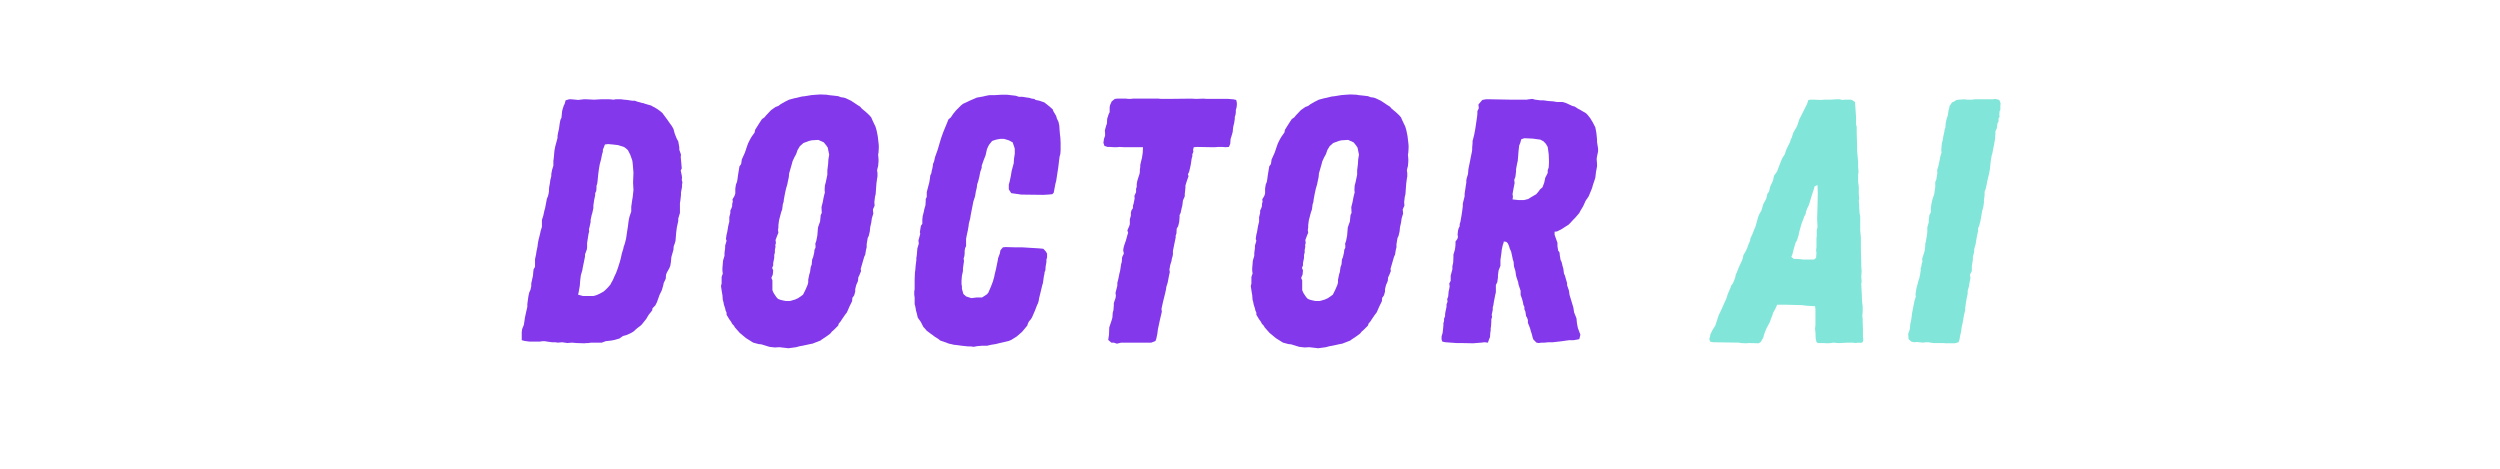 <svg xmlns="http://www.w3.org/2000/svg" xmlns:xlink="http://www.w3.org/1999/xlink" width="400" zoomAndPan="magnify" viewBox="0 0 300 56.25" height="75" preserveAspectRatio="xMidYMid meet" version="1.0"><defs><g/></defs><g fill="#8338ec" fill-opacity="1"><g transform="translate(61.281, 41.117)"><g><path d="M 8.844 0.078 L 9.141 0.047 L 9.344 0.047 L 9.641 0 L 10.938 0 L 11.391 -0.172 L 12.062 -0.25 L 12.469 -0.328 L 13.062 -0.5 L 13.469 -0.797 L 13.938 -0.922 L 14.469 -1.172 L 14.734 -1.328 L 15.109 -1.672 L 15.688 -2.125 L 16.266 -2.844 L 16.562 -3.344 L 16.766 -3.594 L 16.984 -3.875 L 17.016 -4.125 L 17.359 -4.469 L 17.562 -4.875 L 17.859 -5.719 L 18.141 -6.297 L 18.312 -6.891 L 18.359 -7.141 L 18.609 -7.672 L 18.641 -8.141 L 18.734 -8.391 L 19.031 -8.922 L 19.156 -9.219 L 19.234 -9.719 L 19.281 -10.266 L 19.531 -11.141 L 19.562 -11.562 L 19.688 -11.891 L 19.781 -12.219 L 19.859 -13.188 L 19.938 -13.812 L 20.109 -14.594 L 20.109 -14.891 L 20.312 -15.562 L 20.312 -16.734 L 20.359 -17.016 L 20.438 -17.734 L 20.438 -18.016 L 20.562 -18.688 L 20.562 -18.938 L 20.609 -19.234 L 20.531 -19.531 L 20.562 -19.812 L 20.531 -20.062 L 20.406 -20.656 L 20.531 -20.906 L 20.484 -21.438 L 20.406 -22.281 L 20.438 -22.562 L 20.234 -23.156 L 20.234 -23.453 L 20.109 -24.156 L 19.938 -24.453 L 19.688 -25.078 L 19.531 -25.656 L 19.312 -26.031 L 19.156 -26.234 L 18.812 -26.734 L 18.188 -27.578 L 17.938 -27.781 L 17.641 -28 L 17.234 -28.25 L 17.062 -28.328 L 16.859 -28.453 L 16.141 -28.656 L 15.891 -28.75 L 15.812 -28.75 L 15.234 -28.906 L 14.891 -29.031 L 14.594 -29.031 L 13.969 -29.125 L 13.594 -29.156 L 13.266 -29.203 L 12.594 -29.203 L 12.344 -29.156 L 11.891 -29.203 L 10.844 -29.203 L 10.016 -29.156 L 9.094 -29.203 L 8.766 -29.203 L 8.094 -29.125 L 7.797 -29.156 L 7.297 -29.203 L 7.016 -29.203 L 6.594 -29.078 L 6.469 -28.625 L 6.391 -28.5 L 6.25 -28.078 L 6.172 -27.781 L 6.125 -27.281 L 6.094 -26.984 L 5.969 -26.734 L 5.875 -26.234 L 5.797 -25.656 L 5.672 -25.109 L 5.625 -24.828 L 5.625 -24.578 L 5.547 -24.281 L 5.344 -23.531 L 5.25 -23.031 L 5.172 -22.156 L 5.125 -21.812 L 5.125 -21.234 L 4.969 -20.734 L 4.875 -20.234 L 4.875 -19.984 L 4.75 -19.484 L 4.719 -19.188 L 4.625 -18.688 L 4.594 -18.391 L 4.594 -18.141 L 4.547 -17.859 L 4.469 -17.562 L 4.344 -17.266 L 4.125 -16.109 L 4.047 -15.859 L 3.922 -15.266 L 3.844 -15.016 L 3.75 -14.734 L 3.75 -13.891 L 3.594 -13.391 L 3.547 -13.141 L 3.422 -12.641 L 3.344 -12.344 L 3.25 -11.812 L 3.219 -11.516 L 3.094 -10.938 L 3.047 -10.594 L 2.922 -10.016 L 2.922 -9.094 L 2.75 -8.797 L 2.719 -8.547 L 2.672 -8.016 L 2.594 -7.672 L 2.469 -7.094 L 2.469 -6.766 L 2.375 -6.344 L 2.219 -6 L 2.125 -5.547 L 2.078 -5.219 L 2 -4.625 L 2 -4.297 L 1.922 -3.969 L 1.828 -3.547 L 1.703 -2.969 L 1.672 -2.719 L 1.578 -2.125 L 1.375 -1.625 L 1.328 -1.25 L 1.328 -0.297 L 1.672 -0.203 L 2.25 -0.125 L 3.5 -0.125 L 3.797 -0.172 L 4.125 -0.172 L 4.375 -0.125 L 4.969 -0.047 L 5.344 -0.047 L 5.672 0 L 6.172 -0.047 L 6.797 0.047 L 7.344 0 L 7.891 0.047 Z M 8.672 -5.594 L 8.094 -5.75 L 8.172 -6.125 L 8.297 -6.844 L 8.344 -7.469 L 8.422 -8.094 L 8.594 -8.672 L 8.641 -8.969 L 8.797 -9.719 L 8.922 -10.344 L 8.922 -10.594 L 9.141 -11.188 L 9.172 -11.438 L 9.172 -11.969 L 9.344 -13.062 L 9.422 -13.344 L 9.391 -13.594 L 9.469 -13.891 L 9.594 -14.469 L 9.594 -14.734 L 9.719 -15.312 L 9.797 -15.562 L 9.922 -16.141 L 9.922 -16.438 L 10.016 -17.109 L 10.141 -17.688 L 10.141 -17.938 L 10.266 -18.188 L 10.297 -18.516 L 10.297 -18.812 L 10.391 -19.109 L 10.422 -19.359 L 10.516 -20.281 L 10.594 -20.859 L 10.688 -21.406 L 10.844 -21.984 L 10.969 -22.609 L 11.062 -22.906 L 11.062 -23.156 L 11.188 -23.453 L 11.312 -23.781 L 11.688 -23.828 L 12.219 -23.781 L 12.891 -23.703 L 13.594 -23.484 L 13.812 -23.328 L 14.062 -23.109 L 14.344 -22.562 L 14.594 -21.859 L 14.641 -21.531 L 14.734 -20.406 L 14.688 -19.188 L 14.734 -18.312 L 14.641 -17.438 L 14.594 -17.188 L 14.469 -16.312 L 14.469 -15.734 L 14.266 -15.141 L 14.188 -14.812 L 14.141 -14.516 L 14.062 -13.891 L 13.969 -13.312 L 13.891 -12.766 L 13.844 -12.469 L 13.719 -11.969 L 13.641 -11.719 L 13.562 -11.516 L 13.516 -11.266 L 13.344 -10.719 L 13.219 -10.141 L 13.094 -9.672 L 12.844 -8.891 L 12.641 -8.344 L 12.438 -7.922 L 12.266 -7.516 L 12.094 -7.219 L 11.969 -6.969 L 11.688 -6.641 L 11.344 -6.297 L 11.141 -6.125 L 10.688 -5.875 L 10.344 -5.719 L 9.922 -5.594 Z M 8.672 -5.594 "/></g></g></g><g fill="#8338ec" fill-opacity="1"><g transform="translate(84.517, 41.117)"><g><path d="M 10.094 0.672 L 11.016 0.547 L 11.469 0.422 L 11.766 0.375 L 12.344 0.25 L 12.688 0.172 L 12.969 0.125 L 13.938 -0.25 L 14.094 -0.375 L 14.594 -0.703 L 15.109 -1.078 L 15.312 -1.328 L 15.562 -1.547 L 16.062 -2.047 L 16.141 -2.297 L 16.359 -2.547 L 16.516 -2.797 L 16.891 -3.344 L 17.109 -3.625 L 17.438 -4.375 L 17.734 -4.969 L 17.766 -5.375 L 17.984 -5.672 L 18.109 -6.125 L 18.109 -6.422 L 18.234 -6.922 L 18.438 -7.391 L 18.484 -7.844 L 18.609 -8.094 L 18.812 -8.594 L 18.766 -8.844 L 19.188 -10.297 L 19.312 -10.562 L 19.406 -11.141 L 19.484 -11.438 L 19.484 -11.812 L 19.609 -12.562 L 19.734 -12.812 L 19.859 -13.344 L 19.906 -13.844 L 20.031 -14.391 L 20.109 -14.938 L 20.281 -15.484 L 20.234 -15.984 L 20.438 -16.438 L 20.406 -16.859 L 20.484 -17.516 L 20.562 -17.812 L 20.609 -18.484 L 20.656 -19.109 L 20.734 -19.688 L 20.781 -19.938 L 20.781 -20.359 L 20.734 -20.656 L 20.781 -20.906 L 20.859 -21.188 L 20.906 -21.734 L 20.906 -22.031 L 20.859 -22.562 L 20.906 -22.812 L 20.938 -23.359 L 20.938 -23.656 L 20.906 -23.984 L 20.812 -24.781 L 20.688 -25.406 L 20.609 -25.703 L 20.531 -25.953 L 20.406 -26.203 L 20.156 -26.734 L 20.031 -27.031 L 19.812 -27.281 L 19.359 -27.703 L 18.906 -28.078 L 18.688 -28.328 L 18.359 -28.531 L 17.609 -29.031 L 16.984 -29.328 L 16.734 -29.406 L 16.391 -29.453 L 16.062 -29.578 L 15.391 -29.656 L 14.938 -29.703 L 14.688 -29.75 L 13.938 -29.781 L 13.438 -29.75 L 12.844 -29.703 L 12.094 -29.578 L 11.688 -29.531 L 11.062 -29.375 L 10.812 -29.328 L 10.172 -29.156 L 9.672 -28.906 L 9.172 -28.625 L 8.891 -28.406 L 8.547 -28.281 L 8.016 -27.906 L 7.422 -27.281 L 7.219 -27.031 L 6.922 -26.828 L 6.594 -26.328 L 6.25 -25.781 L 6.094 -25.531 L 6.047 -25.234 L 5.672 -24.703 L 5.5 -24.406 L 5.25 -23.906 L 5.047 -23.328 L 4.875 -22.812 L 4.75 -22.531 L 4.5 -21.984 L 4.422 -21.438 L 4.219 -21.156 L 4.047 -20.109 L 3.969 -19.531 L 3.922 -19.281 L 3.797 -18.984 L 3.719 -18.484 L 3.719 -17.891 L 3.625 -17.609 L 3.375 -17.188 L 3.422 -16.938 L 3.344 -16.641 L 3.344 -16.391 L 3.25 -16.109 L 3.125 -15.859 L 3.125 -15.562 L 3 -15.062 L 3 -14.516 L 2.875 -14.016 L 2.75 -13.266 L 2.672 -12.969 L 2.594 -12.438 L 2.672 -12.219 L 2.5 -11.641 L 2.5 -11.344 L 2.422 -10.766 L 2.422 -10.422 L 2.25 -9.844 L 2.172 -8.922 L 2.172 -8.641 L 2.219 -8.297 L 2.078 -7.891 L 2.078 -7.094 L 2 -6.797 L 2.125 -5.969 L 2.172 -5.719 L 2.219 -5.125 L 2.297 -4.875 L 2.344 -4.594 L 2.422 -4.344 L 2.5 -4.125 L 2.547 -3.875 L 2.672 -3.594 L 2.672 -3.344 L 3 -2.797 L 3.219 -2.5 L 3.344 -2.25 L 3.547 -2.047 L 3.672 -1.828 L 4.25 -1.172 L 5 -0.547 L 5.594 -0.172 L 5.875 0 L 6.516 0.172 L 6.844 0.203 L 7.797 0.5 L 8.172 0.547 L 8.469 0.578 L 9.016 0.547 Z M 9.766 -5 L 9.516 -5.047 L 9.172 -5.125 L 8.844 -5.25 L 8.641 -5.469 L 8.391 -5.844 L 8.297 -6 L 8.172 -6.297 L 8.172 -7.469 L 8.047 -7.766 L 8.219 -8.172 L 8.266 -8.672 L 8.141 -8.969 L 8.266 -9.266 L 8.266 -9.547 L 8.391 -10.172 L 8.391 -10.516 L 8.469 -10.812 L 8.469 -11.141 L 8.547 -11.516 L 8.516 -11.688 L 8.594 -11.969 L 8.547 -12.312 L 8.766 -12.891 L 8.891 -13.188 L 8.844 -13.516 L 8.891 -13.812 L 8.891 -14.094 L 8.969 -14.688 L 9.047 -14.984 L 9.219 -15.641 L 9.344 -15.984 L 9.422 -16.609 L 9.516 -16.891 L 9.547 -17.188 L 9.672 -17.859 L 9.797 -18.438 L 9.969 -19.031 L 10.016 -19.281 L 10.141 -19.859 L 10.172 -20.188 L 10.172 -20.281 L 10.516 -21.484 L 10.594 -21.781 L 10.844 -22.312 L 11.016 -22.609 L 11.188 -23.109 L 11.469 -23.578 L 11.891 -23.953 L 12.562 -24.203 L 12.891 -24.281 L 13.688 -24.328 L 14.344 -24.031 L 14.641 -23.656 L 14.812 -23.406 L 14.984 -22.562 L 14.891 -21.984 L 14.859 -21.438 L 14.766 -20.688 L 14.766 -20.156 L 14.688 -19.781 L 14.562 -19.188 L 14.469 -18.859 L 14.438 -18.312 L 14.469 -18.016 L 14.391 -17.734 L 14.312 -17.391 L 14.219 -16.891 L 14.062 -16.266 L 14.094 -15.562 L 13.969 -15.312 L 13.891 -14.516 L 13.766 -14.188 L 13.641 -13.812 L 13.562 -12.844 L 13.438 -12.219 L 13.312 -11.844 L 13.344 -11.719 L 13.344 -11.391 L 13.219 -11.141 L 13.188 -10.812 L 13.062 -10.266 L 12.938 -9.969 L 12.891 -9.391 L 12.766 -9.047 L 12.688 -8.469 L 12.594 -8.172 L 12.469 -7.547 L 12.469 -7.219 L 12.391 -6.922 L 12.141 -6.344 L 11.844 -5.75 L 11.266 -5.344 L 10.891 -5.172 L 10.297 -5 Z M 9.766 -5 "/></g></g></g><g fill="#8338ec" fill-opacity="1"><g transform="translate(107.711, 41.117)"><g><path d="M 9.141 0.5 L 9.547 0.422 L 10.094 0.375 L 10.719 0.375 L 11.266 0.25 L 11.766 0.172 L 12.266 0.047 L 13.344 -0.203 L 13.641 -0.328 L 14.312 -0.75 L 14.938 -1.297 L 15.562 -2.047 L 15.641 -2.297 L 15.766 -2.547 L 15.984 -2.797 L 16.141 -3.047 L 16.266 -3.344 L 16.484 -3.844 L 16.734 -4.5 L 16.859 -4.75 L 16.938 -5.047 L 16.984 -5.344 L 17.109 -5.844 L 17.359 -6.891 L 17.438 -7.141 L 17.562 -8.016 L 17.609 -8.172 L 17.641 -8.469 L 17.734 -8.672 L 17.766 -9.141 L 17.859 -9.672 L 17.859 -9.969 L 17.938 -10.219 L 17.938 -10.688 L 17.766 -10.969 L 17.484 -11.266 L 16.984 -11.312 L 14.938 -11.438 L 14.062 -11.438 L 12.969 -11.469 L 12.641 -11.438 L 12.344 -11.094 L 12.266 -10.688 L 12.062 -10.141 L 12.016 -9.844 L 11.938 -9.469 L 11.812 -8.844 L 11.688 -8.344 L 11.641 -8.141 L 11.594 -7.891 L 11.438 -7.344 L 11.219 -6.766 L 10.891 -6 L 10.719 -5.797 L 10.141 -5.422 L 9.516 -5.422 L 8.844 -5.344 L 8.219 -5.547 L 7.891 -5.844 L 7.719 -6.469 L 7.719 -6.766 L 7.672 -7.016 L 7.672 -7.422 L 7.719 -8.016 L 7.844 -8.594 L 7.844 -8.922 L 7.969 -9.797 L 7.922 -10.094 L 8.016 -10.391 L 8.047 -10.688 L 8.047 -11.016 L 8.094 -11.312 L 8.219 -11.594 L 8.219 -12.469 L 8.344 -13.094 L 8.422 -13.438 L 8.516 -13.969 L 8.547 -14.266 L 8.719 -14.938 L 8.766 -15.266 L 9.094 -16.938 L 9.297 -17.562 L 9.391 -18.141 L 9.469 -18.438 L 9.516 -18.688 L 9.547 -18.984 L 9.672 -19.359 L 9.797 -19.859 L 9.922 -20.484 L 10.094 -20.984 L 10.094 -21.234 L 10.344 -21.938 L 10.562 -22.484 L 10.719 -23.203 L 10.844 -23.484 L 10.969 -23.734 L 11.344 -24.203 L 11.812 -24.359 L 12.312 -24.453 L 12.766 -24.453 L 13.344 -24.281 L 13.812 -24.031 L 14.062 -23.281 L 14.062 -22.656 L 13.969 -22.062 L 13.938 -21.531 L 13.688 -20.609 L 13.594 -20.031 L 13.438 -19.281 L 13.344 -18.984 L 13.344 -18.391 L 13.641 -17.938 L 14.859 -17.766 L 17.484 -17.734 L 18.062 -17.766 L 18.562 -17.812 L 18.734 -17.984 L 18.938 -19.062 L 19.031 -19.406 L 19.281 -21.031 L 19.359 -21.688 L 19.438 -22.312 L 19.531 -22.656 L 19.562 -23.078 L 19.562 -23.984 L 19.531 -24.609 L 19.484 -24.984 L 19.438 -25.531 L 19.406 -26.031 L 19.312 -26.484 L 19.109 -26.906 L 19.031 -27.203 L 18.906 -27.406 L 18.688 -27.781 L 18.609 -28 L 18.141 -28.406 L 17.609 -28.828 L 17.016 -29.031 L 16.562 -29.125 L 16.391 -29.25 L 16.109 -29.281 L 15.812 -29.375 L 15.562 -29.406 L 14.984 -29.5 L 14.562 -29.5 L 14.188 -29.625 L 13.141 -29.75 L 12.469 -29.75 L 11.688 -29.703 L 11.062 -29.703 L 10.766 -29.656 L 10.219 -29.531 L 9.516 -29.406 L 8.641 -29.031 L 8.391 -28.906 L 7.844 -28.656 L 7.594 -28.453 L 7.016 -27.875 L 6.672 -27.453 L 6.391 -27.031 L 6.094 -26.781 L 5.922 -26.328 L 5.672 -25.734 L 5.469 -25.234 L 5.219 -24.531 L 5.047 -23.953 L 4.797 -23.109 L 4.5 -22.281 L 4.375 -21.734 L 4.25 -21.438 L 4.219 -21.156 L 4.172 -20.906 L 4.094 -20.609 L 4.047 -20.312 L 3.922 -20.062 L 3.875 -19.656 L 3.797 -19.188 L 3.719 -18.906 L 3.5 -18.062 L 3.5 -17.484 L 3.375 -17.234 L 3.375 -16.984 L 3.344 -16.484 L 3.219 -16.062 L 3.125 -15.609 L 3 -15.141 L 3 -14.984 L 2.969 -14.859 L 2.969 -14.266 L 2.797 -14.016 L 2.672 -13.266 L 2.719 -13.062 L 2.594 -12.594 L 2.5 -12.266 L 2.547 -11.891 L 2.375 -11.312 L 2.297 -10.422 L 2.25 -10.172 L 2.25 -9.891 L 2.172 -9.297 L 2.125 -8.719 L 2.078 -8.391 L 2.047 -7.516 L 2.047 -6.422 L 2 -6.125 L 2 -5.75 L 2.047 -5.422 L 2.047 -4.625 L 2.125 -4.344 L 2.219 -3.797 L 2.297 -3.547 L 2.422 -3 L 2.797 -2.469 L 3.094 -1.875 L 3.297 -1.672 L 3.469 -1.453 L 4 -1.047 L 4.25 -0.875 L 4.469 -0.703 L 4.875 -0.453 L 5.125 -0.25 L 5.625 -0.078 L 6.172 0.125 L 6.422 0.172 L 6.719 0.25 L 7.141 0.297 L 7.391 0.328 L 7.719 0.375 L 8.172 0.422 L 8.469 0.453 L 8.766 0.453 Z M 9.141 0.5 "/></g></g></g><g fill="#8338ec" fill-opacity="1"><g transform="translate(128.861, 41.117)"><g><path d="M 5.172 0.125 L 5.672 0 L 9.297 0 L 9.797 -0.203 L 9.891 -0.453 L 10.016 -1.047 L 10.094 -1.625 L 10.344 -2.797 L 10.562 -3.719 L 10.516 -4.047 L 10.641 -4.625 L 10.719 -4.969 L 10.938 -5.844 L 11.062 -6.391 L 11.094 -6.672 L 11.266 -7.219 L 11.391 -7.891 L 11.516 -8.469 L 11.469 -8.766 L 11.516 -9.016 L 11.562 -9.297 L 11.719 -9.797 L 11.766 -10.094 L 11.844 -10.344 L 11.891 -10.594 L 11.891 -11.016 L 11.969 -11.391 L 12.094 -12.016 L 12.219 -12.594 L 12.219 -12.844 L 12.312 -13.094 L 12.344 -13.688 L 12.516 -13.969 L 12.641 -14.469 L 12.688 -15.016 L 12.688 -15.312 L 12.812 -15.562 L 12.938 -16.141 L 13.016 -16.438 L 13.094 -17.062 L 13.312 -17.562 L 13.312 -17.859 L 13.344 -18.109 L 13.391 -18.609 L 13.391 -18.859 L 13.562 -19.406 L 13.766 -19.984 L 13.688 -20.188 L 13.844 -20.531 L 14.016 -21.281 L 14.062 -21.562 L 14.141 -22.109 L 14.219 -22.359 L 14.219 -22.609 L 14.344 -22.906 L 14.312 -23.156 L 14.391 -23.453 L 14.766 -23.484 L 16.516 -23.453 L 16.938 -23.453 L 17.312 -23.484 L 17.812 -23.484 L 18.188 -23.453 L 18.609 -23.484 L 18.766 -23.859 L 18.812 -24.453 L 18.906 -24.734 L 19.062 -25.281 L 19.109 -25.781 L 19.156 -26.031 L 19.234 -26.328 L 19.312 -26.828 L 19.312 -27.078 L 19.406 -27.375 L 19.438 -27.625 L 19.438 -27.906 L 19.531 -28.25 L 19.562 -28.531 L 19.562 -28.781 L 19.484 -29.125 L 19.109 -29.203 L 18.516 -29.25 L 15.938 -29.25 L 15.562 -29.281 L 14.688 -29.25 L 14.062 -29.281 L 11.391 -29.25 L 10.469 -29.25 L 10.172 -29.281 L 7.094 -29.281 L 6.797 -29.25 L 6.516 -29.25 L 6.297 -29.281 L 5.219 -29.281 L 4.922 -29.25 L 4.547 -28.953 L 4.344 -28.5 L 4.297 -28.25 L 4.297 -27.656 L 4.172 -27.406 L 4 -26.859 L 3.969 -26.281 L 3.875 -26.031 L 3.719 -25.453 L 3.75 -25.156 L 3.75 -24.828 L 3.625 -24.484 L 3.547 -23.984 L 3.672 -23.609 L 4.047 -23.484 L 4.375 -23.484 L 4.797 -23.453 L 5.172 -23.453 L 5.469 -23.484 L 6.047 -23.453 L 8.297 -23.453 L 8.266 -22.781 L 8.172 -22.156 L 8.094 -21.859 L 7.969 -21.312 L 7.969 -21.062 L 7.922 -20.781 L 7.922 -20.531 L 7.891 -20.281 L 7.672 -19.609 L 7.594 -19.312 L 7.547 -19.031 L 7.547 -18.688 L 7.469 -18.484 L 7.469 -18.062 L 7.266 -17.609 L 7.297 -17.312 L 7.172 -16.688 L 7.094 -16.438 L 7.094 -16.141 L 6.922 -15.891 L 6.844 -15.609 L 6.844 -15.234 L 6.719 -14.812 L 6.719 -14.219 L 6.641 -13.969 L 6.422 -13.469 L 6.516 -13.188 L 6.422 -12.891 L 6.25 -12.266 L 6.047 -11.688 L 5.969 -11.391 L 5.922 -11.094 L 6 -10.688 L 5.797 -10.266 L 5.75 -9.672 L 5.672 -9.422 L 5.594 -8.891 L 5.547 -8.594 L 5.469 -8.297 L 5.344 -7.672 L 5.219 -7.172 L 5.219 -6.844 L 5 -5.969 L 5.047 -5.625 L 5 -5.344 L 4.797 -4.75 L 4.797 -4.469 L 4.75 -3.875 L 4.672 -3.625 L 4.625 -3 L 4.547 -2.719 L 4.25 -1.828 L 4.219 -0.953 L 4.125 -0.328 L 4.5 0 L 4.797 0 Z M 5.172 0.125 "/></g></g></g><g fill="#8338ec" fill-opacity="1"><g transform="translate(148.092, 41.117)"><g><path d="M 10.094 0.672 L 11.016 0.547 L 11.469 0.422 L 11.766 0.375 L 12.344 0.25 L 12.688 0.172 L 12.969 0.125 L 13.938 -0.25 L 14.094 -0.375 L 14.594 -0.703 L 15.109 -1.078 L 15.312 -1.328 L 15.562 -1.547 L 16.062 -2.047 L 16.141 -2.297 L 16.359 -2.547 L 16.516 -2.797 L 16.891 -3.344 L 17.109 -3.625 L 17.438 -4.375 L 17.734 -4.969 L 17.766 -5.375 L 17.984 -5.672 L 18.109 -6.125 L 18.109 -6.422 L 18.234 -6.922 L 18.438 -7.391 L 18.484 -7.844 L 18.609 -8.094 L 18.812 -8.594 L 18.766 -8.844 L 19.188 -10.297 L 19.312 -10.562 L 19.406 -11.141 L 19.484 -11.438 L 19.484 -11.812 L 19.609 -12.562 L 19.734 -12.812 L 19.859 -13.344 L 19.906 -13.844 L 20.031 -14.391 L 20.109 -14.938 L 20.281 -15.484 L 20.234 -15.984 L 20.438 -16.438 L 20.406 -16.859 L 20.484 -17.516 L 20.562 -17.812 L 20.609 -18.484 L 20.656 -19.109 L 20.734 -19.688 L 20.781 -19.938 L 20.781 -20.359 L 20.734 -20.656 L 20.781 -20.906 L 20.859 -21.188 L 20.906 -21.734 L 20.906 -22.031 L 20.859 -22.562 L 20.906 -22.812 L 20.938 -23.359 L 20.938 -23.656 L 20.906 -23.984 L 20.812 -24.781 L 20.688 -25.406 L 20.609 -25.703 L 20.531 -25.953 L 20.406 -26.203 L 20.156 -26.734 L 20.031 -27.031 L 19.812 -27.281 L 19.359 -27.703 L 18.906 -28.078 L 18.688 -28.328 L 18.359 -28.531 L 17.609 -29.031 L 16.984 -29.328 L 16.734 -29.406 L 16.391 -29.453 L 16.062 -29.578 L 15.391 -29.656 L 14.938 -29.703 L 14.688 -29.75 L 13.938 -29.781 L 13.438 -29.75 L 12.844 -29.703 L 12.094 -29.578 L 11.688 -29.531 L 11.062 -29.375 L 10.812 -29.328 L 10.172 -29.156 L 9.672 -28.906 L 9.172 -28.625 L 8.891 -28.406 L 8.547 -28.281 L 8.016 -27.906 L 7.422 -27.281 L 7.219 -27.031 L 6.922 -26.828 L 6.594 -26.328 L 6.25 -25.781 L 6.094 -25.531 L 6.047 -25.234 L 5.672 -24.703 L 5.5 -24.406 L 5.25 -23.906 L 5.047 -23.328 L 4.875 -22.812 L 4.75 -22.531 L 4.5 -21.984 L 4.422 -21.438 L 4.219 -21.156 L 4.047 -20.109 L 3.969 -19.531 L 3.922 -19.281 L 3.797 -18.984 L 3.719 -18.484 L 3.719 -17.891 L 3.625 -17.609 L 3.375 -17.188 L 3.422 -16.938 L 3.344 -16.641 L 3.344 -16.391 L 3.25 -16.109 L 3.125 -15.859 L 3.125 -15.562 L 3 -15.062 L 3 -14.516 L 2.875 -14.016 L 2.75 -13.266 L 2.672 -12.969 L 2.594 -12.438 L 2.672 -12.219 L 2.5 -11.641 L 2.5 -11.344 L 2.422 -10.766 L 2.422 -10.422 L 2.25 -9.844 L 2.172 -8.922 L 2.172 -8.641 L 2.219 -8.297 L 2.078 -7.891 L 2.078 -7.094 L 2 -6.797 L 2.125 -5.969 L 2.172 -5.719 L 2.219 -5.125 L 2.297 -4.875 L 2.344 -4.594 L 2.422 -4.344 L 2.5 -4.125 L 2.547 -3.875 L 2.672 -3.594 L 2.672 -3.344 L 3 -2.797 L 3.219 -2.5 L 3.344 -2.25 L 3.547 -2.047 L 3.672 -1.828 L 4.25 -1.172 L 5 -0.547 L 5.594 -0.172 L 5.875 0 L 6.516 0.172 L 6.844 0.203 L 7.797 0.5 L 8.172 0.547 L 8.469 0.578 L 9.016 0.547 Z M 9.766 -5 L 9.516 -5.047 L 9.172 -5.125 L 8.844 -5.25 L 8.641 -5.469 L 8.391 -5.844 L 8.297 -6 L 8.172 -6.297 L 8.172 -7.469 L 8.047 -7.766 L 8.219 -8.172 L 8.266 -8.672 L 8.141 -8.969 L 8.266 -9.266 L 8.266 -9.547 L 8.391 -10.172 L 8.391 -10.516 L 8.469 -10.812 L 8.469 -11.141 L 8.547 -11.516 L 8.516 -11.688 L 8.594 -11.969 L 8.547 -12.312 L 8.766 -12.891 L 8.891 -13.188 L 8.844 -13.516 L 8.891 -13.812 L 8.891 -14.094 L 8.969 -14.688 L 9.047 -14.984 L 9.219 -15.641 L 9.344 -15.984 L 9.422 -16.609 L 9.516 -16.891 L 9.547 -17.188 L 9.672 -17.859 L 9.797 -18.438 L 9.969 -19.031 L 10.016 -19.281 L 10.141 -19.859 L 10.172 -20.188 L 10.172 -20.281 L 10.516 -21.484 L 10.594 -21.781 L 10.844 -22.312 L 11.016 -22.609 L 11.188 -23.109 L 11.469 -23.578 L 11.891 -23.953 L 12.562 -24.203 L 12.891 -24.281 L 13.688 -24.328 L 14.344 -24.031 L 14.641 -23.656 L 14.812 -23.406 L 14.984 -22.562 L 14.891 -21.984 L 14.859 -21.438 L 14.766 -20.688 L 14.766 -20.156 L 14.688 -19.781 L 14.562 -19.188 L 14.469 -18.859 L 14.438 -18.312 L 14.469 -18.016 L 14.391 -17.734 L 14.312 -17.391 L 14.219 -16.891 L 14.062 -16.266 L 14.094 -15.562 L 13.969 -15.312 L 13.891 -14.516 L 13.766 -14.188 L 13.641 -13.812 L 13.562 -12.844 L 13.438 -12.219 L 13.312 -11.844 L 13.344 -11.719 L 13.344 -11.391 L 13.219 -11.141 L 13.188 -10.812 L 13.062 -10.266 L 12.938 -9.969 L 12.891 -9.391 L 12.766 -9.047 L 12.688 -8.469 L 12.594 -8.172 L 12.469 -7.547 L 12.469 -7.219 L 12.391 -6.922 L 12.141 -6.344 L 11.844 -5.75 L 11.266 -5.344 L 10.891 -5.172 L 10.297 -5 Z M 9.766 -5 "/></g></g></g><g fill="#8338ec" fill-opacity="1"><g transform="translate(171.286, 41.117)"><g><path d="M 5.5 0.078 L 5.844 0.047 L 6.469 0 L 6.844 -0.047 L 7.266 0 L 7.391 -0.375 L 7.516 -0.672 L 7.547 -1.172 L 7.594 -1.453 L 7.594 -1.703 L 7.641 -2 L 7.672 -2.547 L 7.672 -2.797 L 7.766 -3.094 L 7.719 -3.344 L 7.844 -3.922 L 7.844 -4.25 L 7.922 -4.5 L 7.969 -4.844 L 8.141 -5.719 L 8.219 -6.047 L 8.219 -6.922 L 8.391 -7.266 L 8.469 -7.844 L 8.469 -8.094 L 8.547 -8.672 L 8.766 -9.219 L 8.766 -9.922 L 8.891 -10.812 L 8.922 -11.141 L 9.047 -11.719 L 9.141 -11.969 L 9.172 -12.141 L 9.469 -12.094 L 9.641 -11.938 L 9.797 -11.594 L 9.891 -11.266 L 10.047 -10.938 L 10.141 -10.516 L 10.266 -9.922 L 10.344 -9.719 L 10.391 -9.141 L 10.562 -8.594 L 10.641 -8.047 L 10.719 -7.766 L 10.891 -7.266 L 10.938 -6.969 L 11.188 -6.219 L 11.188 -5.719 L 11.344 -5.297 L 11.469 -4.844 L 11.516 -4.547 L 11.641 -4.297 L 11.641 -4 L 11.766 -3.719 L 11.844 -3.172 L 11.938 -3.047 L 12.062 -2.719 L 12.062 -2.375 L 12.312 -1.75 L 12.438 -1.297 L 12.516 -1.078 L 12.641 -0.578 L 12.719 -0.375 L 13.094 0 L 13.344 0.047 L 13.719 0 L 14.062 0 L 14.516 -0.047 L 15.062 -0.047 L 16.141 -0.172 L 17.016 -0.297 L 17.562 -0.297 L 18.016 -0.375 L 18.234 -0.422 L 18.359 -0.953 L 18.062 -1.75 L 17.984 -2.125 L 17.938 -2.422 L 17.891 -2.922 L 17.609 -3.625 L 17.516 -4.219 L 17.062 -5.719 L 16.984 -6.25 L 16.766 -6.891 L 16.766 -7.141 L 16.609 -7.672 L 16.516 -8.016 L 16.391 -8.297 L 16.312 -8.891 L 16.234 -9.141 L 16.109 -9.672 L 15.984 -9.922 L 15.891 -10.469 L 15.859 -10.812 L 15.688 -11.062 L 15.609 -11.594 L 15.609 -11.969 L 15.391 -12.594 L 15.266 -12.938 L 15.266 -13.312 L 15.562 -13.344 L 16.141 -13.641 L 16.984 -14.188 L 17.562 -14.812 L 17.766 -15.016 L 18.234 -15.562 L 18.359 -15.812 L 18.688 -16.359 L 18.859 -16.734 L 18.984 -17.016 L 19.359 -17.562 L 19.562 -18.062 L 19.688 -18.359 L 19.781 -18.609 L 19.859 -18.906 L 20.031 -19.406 L 20.156 -19.812 L 20.234 -20.484 L 20.359 -21.156 L 20.359 -21.438 L 20.312 -22.062 L 20.359 -22.359 L 20.484 -22.938 L 20.484 -23.281 L 20.359 -24.078 L 20.359 -24.359 L 20.281 -25.156 L 20.156 -25.828 L 19.859 -26.406 L 19.562 -26.906 L 19.406 -27.109 L 19.188 -27.375 L 19.031 -27.531 L 18.516 -27.828 L 18.312 -27.953 L 18.062 -28.078 L 17.688 -28.328 L 17.391 -28.406 L 17.016 -28.578 L 16.562 -28.781 L 16.234 -28.875 L 15.562 -28.875 L 15.109 -28.953 L 14.469 -29 L 13.938 -29.078 L 13.562 -29.078 L 12.938 -29.156 L 12.594 -29.25 L 12.188 -29.203 L 11.891 -29.156 L 10.094 -29.156 L 7.594 -29.203 L 7.016 -29.203 L 6.594 -29.125 L 6.297 -28.781 L 6.125 -28.578 L 6.172 -28.125 L 6 -27.781 L 6 -27.453 L 5.969 -27.156 L 5.922 -26.828 L 5.75 -25.656 L 5.625 -24.984 L 5.5 -24.484 L 5.422 -24.203 L 5.422 -23.953 L 5.375 -23.406 L 5.375 -23.156 L 5.344 -22.906 L 5.219 -22.312 L 5.094 -21.656 L 4.969 -21.062 L 4.922 -20.812 L 4.875 -20.234 L 4.719 -19.734 L 4.672 -19.484 L 4.672 -19.188 L 4.625 -18.938 L 4.547 -18.391 L 4.5 -18.109 L 4.469 -17.859 L 4.469 -17.562 L 4.25 -16.688 L 4.25 -16.359 L 4.172 -15.766 L 4.094 -15.234 L 4.047 -14.984 L 3.969 -14.516 L 3.875 -14.219 L 3.875 -13.969 L 3.75 -13.719 L 3.672 -13.438 L 3.625 -12.938 L 3.672 -12.688 L 3.594 -12.438 L 3.375 -12.141 L 3.375 -11.766 L 3.344 -11.438 L 3.297 -11.141 L 3.125 -10.562 L 3.125 -10.219 L 3.094 -9.594 L 3 -9.172 L 3 -8.797 L 2.797 -8.047 L 2.797 -7.422 L 2.625 -7.094 L 2.672 -6.766 L 2.625 -6.469 L 2.547 -6.125 L 2.5 -5.547 L 2.375 -5.219 L 2.422 -4.922 L 2.297 -4.594 L 2.297 -4.297 L 2.172 -3.719 L 2.125 -3.422 L 2.125 -3.172 L 2 -2.875 L 2 -2.594 L 1.922 -2.344 L 1.922 -2.047 L 1.875 -1.578 L 1.828 -1.172 L 1.703 -0.75 L 1.703 -0.375 L 1.797 -0.125 L 2.172 -0.047 L 3.469 0.047 L 4 0.047 Z M 10.938 -17.109 L 10.219 -17.188 L 10.266 -17.516 L 10.219 -17.812 L 10.266 -18.109 L 10.391 -18.766 L 10.469 -19.156 L 10.422 -19.531 L 10.562 -19.906 L 10.641 -20.531 L 10.641 -20.812 L 10.766 -21.484 L 10.844 -21.812 L 10.891 -22.359 L 10.938 -22.984 L 11.016 -23.656 L 11.141 -23.953 L 11.266 -24.406 L 11.641 -24.531 L 12.641 -24.484 L 13.562 -24.359 L 13.938 -24.156 L 14.219 -23.859 L 14.438 -23.484 L 14.562 -22.609 L 14.594 -21.688 L 14.562 -21.031 L 14.438 -20.688 L 14.438 -20.359 L 14.141 -19.781 L 14.094 -19.531 L 14.016 -19.188 L 13.812 -18.641 L 13.516 -18.391 L 13.344 -18.141 L 13.062 -17.812 L 12.766 -17.641 L 12.344 -17.391 L 12.094 -17.234 L 11.594 -17.109 Z M 10.938 -17.109 "/></g></g></g><g fill="#8338ec" fill-opacity="1"><g transform="translate(193.854, 41.117)"><g/></g></g><g fill="#81e6d9" fill-opacity="1"><g transform="translate(206.164, 41.117)"><g><path d="M 3.375 0.078 L 3.719 0.047 L 4.875 0.078 L 5.125 -0.078 L 5.297 -0.375 L 5.422 -0.578 L 5.547 -1.047 L 5.797 -1.672 L 6.219 -2.469 L 6.391 -2.969 L 6.516 -3.25 L 6.594 -3.547 L 6.891 -4.094 L 7.094 -4.547 L 8.219 -4.547 L 10.047 -4.5 L 10.719 -4.422 L 11.641 -4.375 L 11.688 -4.047 L 11.688 -2.078 L 11.641 -1.672 L 11.688 -1.25 L 11.719 -0.5 L 11.812 -0.078 L 11.969 0.047 L 12.594 0.047 L 13.141 0.078 L 13.562 0.047 L 13.844 0 L 14.344 0.047 L 14.688 0.047 L 15.609 0 L 16.188 0 L 16.516 0.047 L 16.812 0 C 16.984 0 17.109 0.047 17.266 0 C 17.484 -0.125 17.438 -0.5 17.391 -0.672 L 17.391 -1.547 L 17.359 -2.469 L 17.359 -2.844 L 17.312 -3.172 L 17.359 -3.75 L 17.359 -4.375 L 17.312 -4.672 L 17.266 -5.219 L 17.266 -5.469 L 17.188 -7.047 L 17.234 -7.344 L 17.188 -7.922 L 17.234 -8.547 L 17.188 -9.172 L 17.188 -9.469 L 17.141 -11.391 L 17.141 -12.641 L 17.109 -12.969 L 17.062 -13.469 L 17.062 -15.109 L 16.984 -15.562 L 16.938 -16.234 L 16.938 -16.484 L 16.891 -17.016 L 16.938 -17.266 L 16.891 -17.859 L 16.891 -18.688 L 16.812 -19.281 L 16.812 -20.188 L 16.859 -20.484 L 16.812 -21.109 L 16.812 -21.688 L 16.734 -22.531 L 16.688 -23.078 L 16.688 -23.656 L 16.641 -25.156 L 16.641 -25.906 L 16.562 -26.156 L 16.562 -27.078 L 16.438 -28.875 L 16.141 -29.078 L 15.938 -29.156 L 15.266 -29.156 L 14.891 -29.125 L 14.594 -29.203 L 14.219 -29.203 L 13.438 -29.156 L 12.766 -29.156 L 12.344 -29.125 L 11.562 -29.156 L 11.141 -29.156 L 10.844 -29.125 L 10.688 -28.656 L 10.047 -27.375 L 9.766 -26.828 L 9.516 -26.078 L 9.422 -25.859 L 9.266 -25.609 L 9.016 -25.156 L 8.922 -24.859 L 8.844 -24.609 L 8.719 -24.359 L 8.641 -24.078 L 8.266 -23.328 L 8.141 -23.031 L 8.016 -22.609 L 7.766 -22.234 L 7.641 -21.984 L 7.422 -21.438 L 7.094 -20.562 L 6.922 -20.312 L 6.719 -20.031 L 6.594 -19.438 L 6.344 -18.906 L 6.25 -18.688 L 6.125 -18.141 L 5.922 -17.859 L 5.797 -17.312 L 5.672 -17.062 L 5.422 -16.609 L 5.219 -15.891 L 4.922 -15.359 L 4.797 -15.016 L 4.469 -13.844 L 4.344 -13.594 L 4.125 -13.016 L 4 -12.766 L 3.875 -12.469 L 3.844 -12.219 L 3.594 -11.641 L 3.5 -11.344 L 3.25 -10.844 L 3.047 -10.516 L 2.969 -10.141 L 2.875 -9.844 L 2.594 -9.266 L 2.469 -8.969 L 2.25 -8.422 L 2.125 -8.172 L 2.078 -7.891 L 2 -7.641 L 1.797 -7.141 L 1.578 -6.844 L 1.5 -6.594 L 1.172 -5.844 L 1 -5.297 L 0.547 -4.297 L 0.328 -3.797 L 0.078 -3.297 L -0.328 -2.047 L -0.672 -1.5 L -0.922 -1 L -0.953 -0.75 L -1.047 -0.453 L -0.953 -0.125 L -0.578 -0.047 L 2.469 0 L 2.75 0.047 Z M 10.266 -9.969 L 9.891 -10.016 L 9.422 -10.047 L 9.094 -10.047 L 8.797 -10.297 L 8.922 -10.594 L 9.016 -10.969 L 9.094 -11.266 L 9.297 -11.969 L 9.469 -12.266 L 9.672 -12.891 L 9.719 -13.188 L 9.969 -14.094 L 10.094 -14.469 L 10.219 -14.766 L 10.344 -15.141 L 10.516 -15.438 L 10.562 -15.734 L 10.719 -16.141 L 10.891 -16.484 L 11.094 -17.141 L 11.219 -17.562 L 11.438 -18.234 L 11.594 -18.766 L 11.938 -18.906 L 11.969 -17.938 L 11.938 -16.438 L 11.891 -14.859 L 11.938 -13.844 L 11.844 -13.516 L 11.844 -12.812 L 11.812 -12.516 L 11.812 -11.438 L 11.766 -11.094 L 11.812 -10.766 L 11.766 -10.172 L 11.516 -9.969 Z M 10.266 -9.969 "/></g></g></g><g fill="#81e6d9" fill-opacity="1"><g transform="translate(227.731, 41.117)"><g><path d="M 5.75 0.078 L 6.844 0.078 L 7.297 -0.047 L 7.422 -0.422 L 7.469 -0.75 L 7.594 -1.297 L 7.672 -1.875 L 7.797 -2.422 L 7.969 -3.422 L 8.094 -3.875 L 8.094 -4.172 L 8.172 -4.719 L 8.266 -5.297 L 8.391 -5.875 L 8.391 -6.219 L 8.547 -6.766 L 8.594 -7.094 L 8.719 -7.719 L 8.672 -8.172 L 8.891 -8.594 L 8.891 -9.172 L 8.922 -9.391 L 9.016 -9.969 L 9.016 -10.297 L 9.172 -10.891 L 9.172 -11.219 L 9.344 -11.812 L 9.422 -12.312 L 9.516 -12.844 L 9.641 -13.391 L 9.641 -13.719 L 9.766 -14.016 L 9.922 -14.594 L 10.141 -15.859 L 10.266 -16.266 L 10.344 -16.812 L 10.344 -17.109 L 10.391 -17.438 L 10.422 -17.734 L 10.422 -18.109 L 10.562 -18.484 L 10.688 -19.062 L 10.719 -19.281 L 10.844 -19.812 L 10.969 -20.312 L 11.062 -20.859 L 11.094 -21.156 L 11.141 -21.656 L 11.188 -21.938 L 11.266 -22.438 L 11.344 -22.688 L 11.438 -23.156 L 11.641 -24.234 L 11.688 -24.484 L 11.688 -24.781 L 11.719 -25.031 L 11.719 -25.359 L 11.891 -25.734 L 11.969 -26.328 L 12.094 -26.531 L 12.094 -26.906 L 12.219 -27.078 L 12.188 -27.328 L 12.219 -27.781 L 12.312 -27.906 L 12.312 -28.453 L 12.344 -28.703 L 12.188 -29.125 L 11.719 -29.25 L 11.438 -29.203 L 9.219 -29.203 L 8.922 -29.156 L 8.344 -29.156 L 7.969 -29.203 L 7.344 -29.156 L 7.047 -29.125 L 6.797 -28.953 L 6.516 -28.828 L 6.219 -28.406 L 6.172 -28.125 L 6.094 -27.875 L 6 -27.25 L 5.844 -26.781 L 5.75 -26.328 L 5.719 -25.828 L 5.625 -25.578 L 5.594 -25.328 L 5.469 -24.781 L 5.375 -24.203 L 5.297 -23.984 L 5.25 -23.453 L 5.219 -23.109 L 5.25 -22.812 L 5.094 -22.281 L 5.047 -21.984 L 4.922 -21.438 L 4.875 -21.188 L 4.719 -20.688 L 4.75 -20.406 L 4.719 -20.156 L 4.625 -19.562 L 4.5 -19.281 L 4.5 -18.688 L 4.375 -17.812 L 4.172 -17.234 L 4.047 -16.688 L 3.969 -16.188 L 3.969 -15.641 L 3.797 -15.312 L 3.719 -14.734 L 3.719 -14.438 L 3.547 -13.844 L 3.547 -13.266 L 3.469 -12.688 L 3.422 -12.438 L 3.375 -12.141 L 3.297 -11.844 L 3.297 -11.594 L 3.219 -10.969 L 2.922 -10.047 L 2.969 -9.766 L 2.875 -9.469 L 2.844 -9.219 L 2.75 -8.922 L 2.75 -8.641 L 2.672 -8.141 L 2.594 -7.766 L 2.469 -7.391 L 2.375 -7.016 L 2.25 -6.547 L 2.125 -5.797 L 2.172 -5.547 L 2 -5 L 1.953 -4.719 L 1.875 -4.375 L 1.828 -4.094 L 1.703 -3.469 L 1.672 -3.125 L 1.578 -2.547 L 1.5 -2.25 L 1.453 -1.625 L 1.25 -1.047 L 1.297 -0.422 L 1.625 -0.125 L 1.953 -0.047 L 2.297 -0.078 L 2.594 -0.047 L 3.047 0 L 3.344 -0.047 L 3.672 -0.047 L 4.25 0.047 L 5.469 0.047 Z M 5.75 0.078 "/></g></g></g></svg>